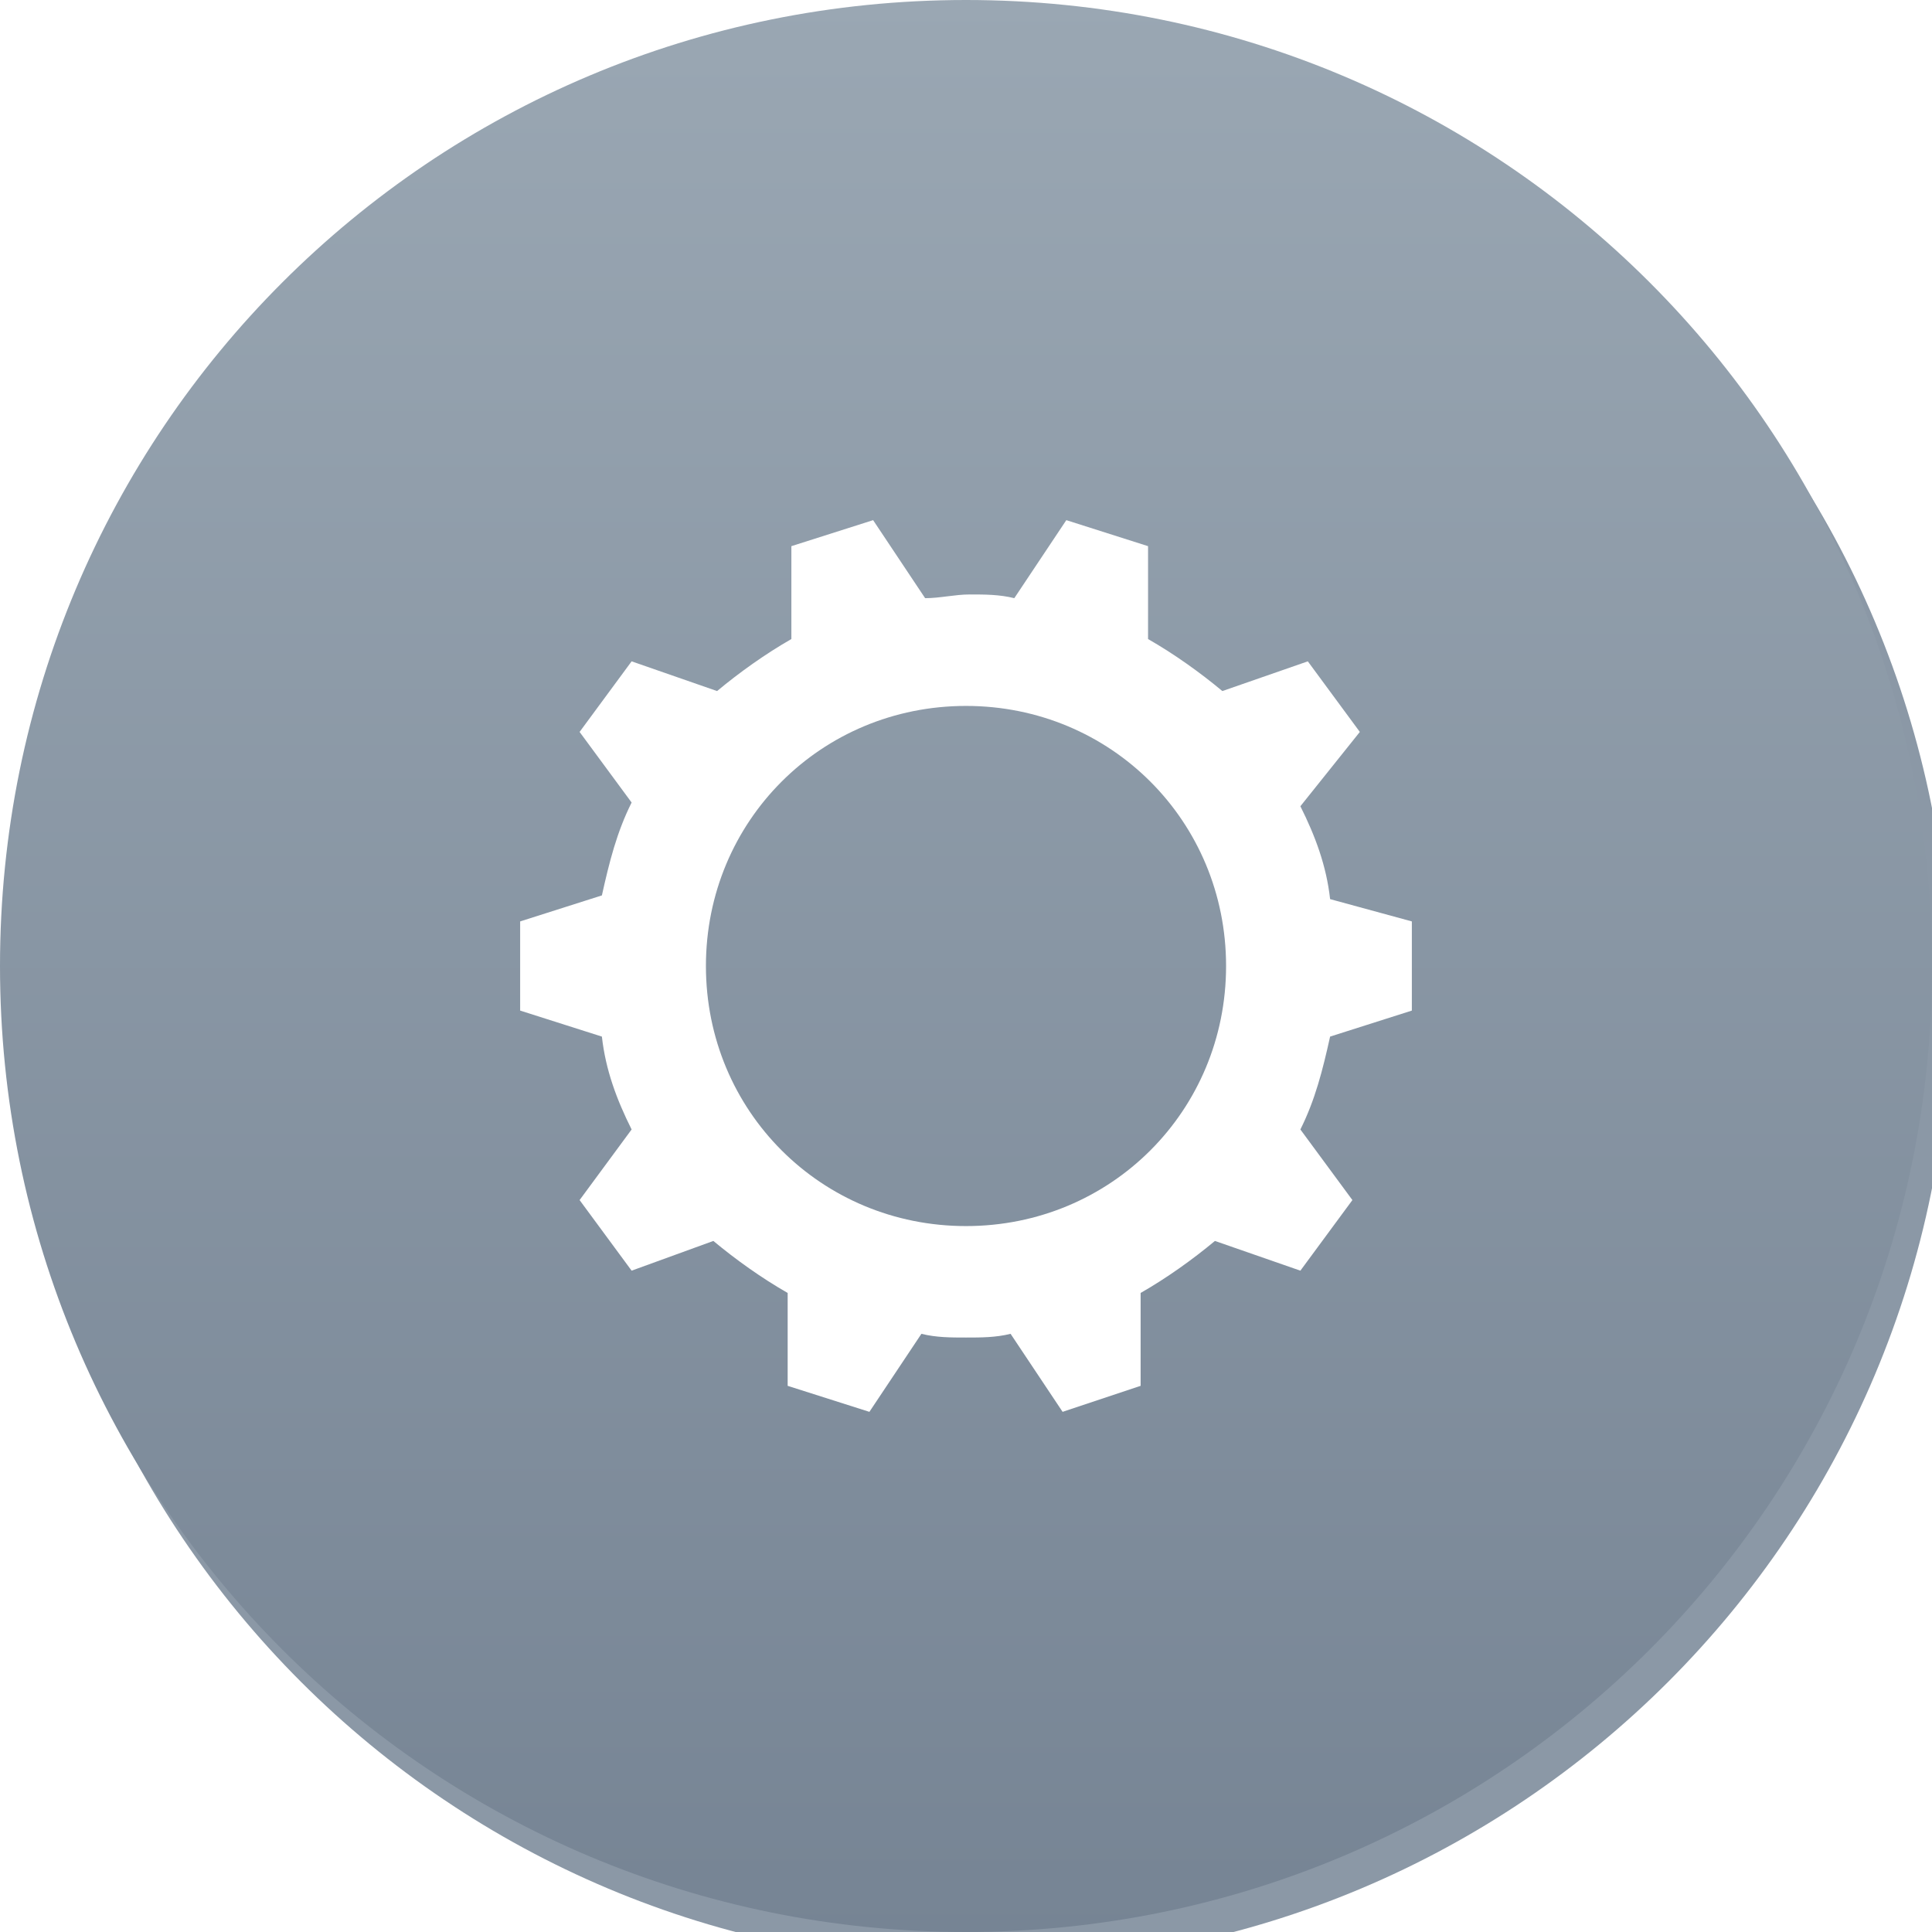 <svg xmlns="http://www.w3.org/2000/svg" viewBox="0 0 52 52" enable-background="new 0 0 52 52"><filter height="56" width="55" y="61" x="23" filterUnits="userSpaceOnUse" id="a"><feOffset dx=".5" dy=".866" in="SourceAlpha"/><feGaussianBlur stdDeviation="1.414" result="blurOut"/><feFlood result="floodOut" flood-color="#000"/><feComposite in2="blurOut" in="floodOut" operator="atop"/><feComponentTransfer><feFuncA type="linear" slope=".32"/></feComponentTransfer><feMerge><feMergeNode/><feMergeNode in="SourceGraphic"/></feMerge></filter><path fill="#8B98A6" d="M26 0c14.4 0 26 11.6 26 26S40.4 52 26 52 0 40.4 0 26 11.6 0 26 0z" filter="url(#a)"/><linearGradient id="b" gradientUnits="userSpaceOnUse" x1="-265.288" y1="386.942" x2="-265.288" y2="385.942" gradientTransform="matrix(52 0 0 52 13821 -20069)"><stop offset="0" stop-color="#768494"/><stop offset="1" stop-color="#9AA7B3"/></linearGradient><path fill="url(#b)" d="M26 0c14.4 0 26 11.6 26 26S40.4 52 26 52 0 40.4 0 26 11.6 0 26 0z"/><path fill="#fff" d="M38 24.8v2.4l-2.2.7c-.2.9-.4 1.7-.8 2.5l1.4 1.9-1.4 1.9-2.3-.8c-.6.5-1.3 1-2 1.4v2.5l-2.1.7-1.4-2.1c-.4.1-.8.1-1.2.1s-.8 0-1.2-.1L23.4 38l-2.2-.7v-2.5c-.7-.4-1.4-.9-2-1.4l-2.2.8-1.4-1.9 1.4-1.9c-.4-.8-.7-1.6-.8-2.5l-2.2-.7v-2.4l2.2-.7c.2-.9.4-1.7.8-2.5l-1.4-1.9 1.4-1.9 2.3.8c.6-.5 1.3-1 2-1.4v-2.5l2.2-.7 1.4 2.1c.4 0 .8-.1 1.2-.1s.8 0 1.2.1l1.4-2.1 2.2.7v2.5c.7.4 1.4.9 2 1.4l2.3-.8 1.4 1.9-1.6 2c.4.8.7 1.6.8 2.5l2.2.6zM26 19c-3.9 0-7 3.1-7 7s3.1 7 7 7 7-3.1 7-7-3.1-7-7-7z"/></svg>
